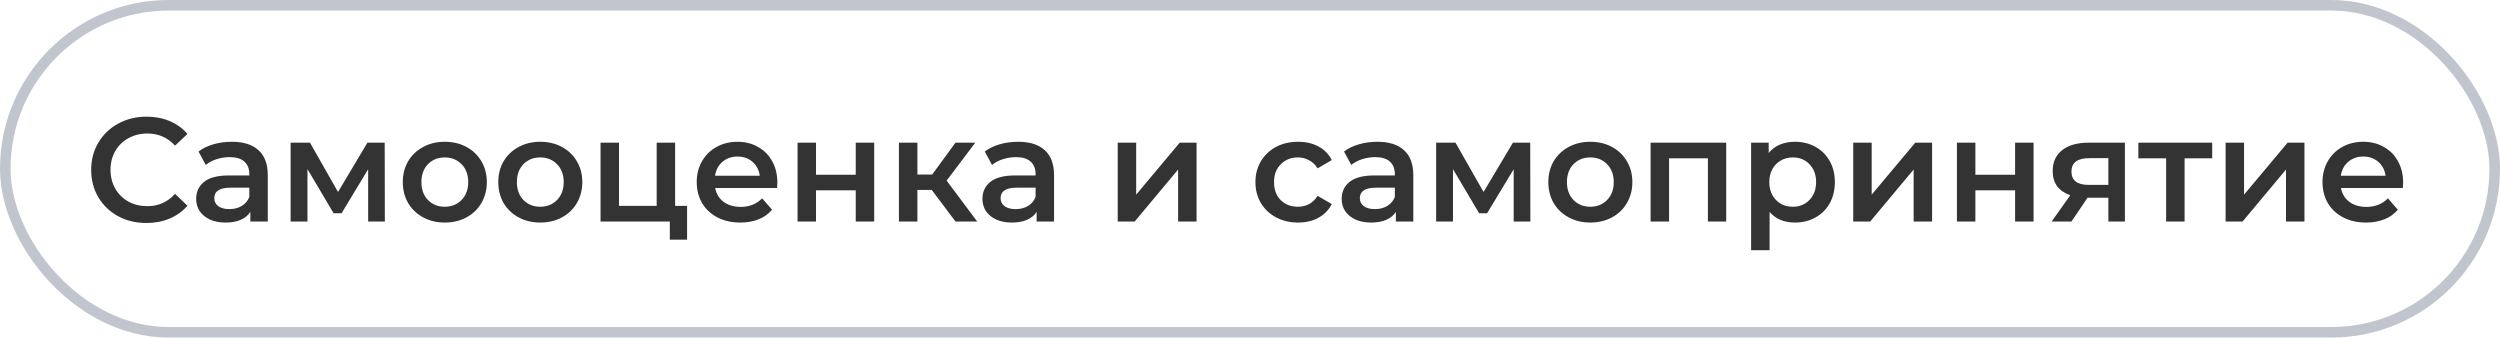 <svg width="237" height="32" viewBox="0 0 237 32" fill="none" xmlns="http://www.w3.org/2000/svg">
<path d="M13.88 21.14C12.891 21.14 11.995 20.925 11.192 20.496C10.399 20.057 9.773 19.455 9.316 18.69C8.868 17.925 8.644 17.061 8.644 16.1C8.644 15.139 8.873 14.275 9.33 13.51C9.787 12.745 10.413 12.147 11.206 11.718C12.009 11.279 12.905 11.06 13.894 11.06C14.697 11.06 15.429 11.2 16.092 11.48C16.755 11.76 17.315 12.166 17.772 12.698L16.596 13.804C15.887 13.039 15.014 12.656 13.978 12.656C13.306 12.656 12.704 12.805 12.172 13.104C11.64 13.393 11.225 13.799 10.926 14.322C10.627 14.845 10.478 15.437 10.478 16.1C10.478 16.763 10.627 17.355 10.926 17.878C11.225 18.401 11.64 18.811 12.172 19.11C12.704 19.399 13.306 19.544 13.978 19.544C15.014 19.544 15.887 19.157 16.596 18.382L17.772 19.502C17.315 20.034 16.75 20.44 16.078 20.72C15.415 21 14.683 21.14 13.88 21.14ZM21.983 13.44C23.085 13.44 23.925 13.706 24.503 14.238C25.091 14.761 25.386 15.554 25.386 16.618V21H23.733V20.09C23.519 20.417 23.211 20.669 22.809 20.846C22.418 21.014 21.942 21.098 21.381 21.098C20.822 21.098 20.331 21.005 19.912 20.818C19.491 20.622 19.165 20.356 18.931 20.02C18.707 19.675 18.596 19.287 18.596 18.858C18.596 18.186 18.843 17.649 19.337 17.248C19.841 16.837 20.63 16.632 21.703 16.632H23.636V16.52C23.636 15.997 23.477 15.596 23.16 15.316C22.852 15.036 22.39 14.896 21.773 14.896C21.354 14.896 20.938 14.961 20.527 15.092C20.126 15.223 19.785 15.405 19.506 15.638L18.82 14.364C19.212 14.065 19.683 13.837 20.233 13.678C20.784 13.519 21.367 13.44 21.983 13.44ZM21.745 19.824C22.184 19.824 22.572 19.726 22.907 19.53C23.253 19.325 23.495 19.035 23.636 18.662V17.794H21.829C20.822 17.794 20.317 18.125 20.317 18.788C20.317 19.105 20.444 19.357 20.695 19.544C20.948 19.731 21.297 19.824 21.745 19.824ZM34.901 21V16.044L32.381 20.216H31.625L29.147 16.03V21H27.551V13.524H29.385L32.045 18.2L34.831 13.524H36.469L36.483 21H34.901ZM42.162 21.098C41.406 21.098 40.725 20.935 40.118 20.608C39.512 20.281 39.036 19.829 38.69 19.25C38.354 18.662 38.186 17.999 38.186 17.262C38.186 16.525 38.354 15.867 38.69 15.288C39.036 14.709 39.512 14.257 40.118 13.93C40.725 13.603 41.406 13.44 42.162 13.44C42.928 13.44 43.614 13.603 44.22 13.93C44.827 14.257 45.298 14.709 45.634 15.288C45.98 15.867 46.152 16.525 46.152 17.262C46.152 17.999 45.98 18.662 45.634 19.25C45.298 19.829 44.827 20.281 44.22 20.608C43.614 20.935 42.928 21.098 42.162 21.098ZM42.162 19.6C42.806 19.6 43.338 19.385 43.758 18.956C44.178 18.527 44.388 17.962 44.388 17.262C44.388 16.562 44.178 15.997 43.758 15.568C43.338 15.139 42.806 14.924 42.162 14.924C41.518 14.924 40.986 15.139 40.566 15.568C40.156 15.997 39.95 16.562 39.95 17.262C39.95 17.962 40.156 18.527 40.566 18.956C40.986 19.385 41.518 19.6 42.162 19.6ZM51.213 21.098C50.457 21.098 49.776 20.935 49.169 20.608C48.562 20.281 48.086 19.829 47.741 19.25C47.405 18.662 47.237 17.999 47.237 17.262C47.237 16.525 47.405 15.867 47.741 15.288C48.086 14.709 48.562 14.257 49.169 13.93C49.776 13.603 50.457 13.44 51.213 13.44C51.978 13.44 52.664 13.603 53.271 13.93C53.878 14.257 54.349 14.709 54.685 15.288C55.03 15.867 55.203 16.525 55.203 17.262C55.203 17.999 55.03 18.662 54.685 19.25C54.349 19.829 53.878 20.281 53.271 20.608C52.664 20.935 51.978 21.098 51.213 21.098ZM51.213 19.6C51.857 19.6 52.389 19.385 52.809 18.956C53.229 18.527 53.439 17.962 53.439 17.262C53.439 16.562 53.229 15.997 52.809 15.568C52.389 15.139 51.857 14.924 51.213 14.924C50.569 14.924 50.037 15.139 49.617 15.568C49.206 15.997 49.001 16.562 49.001 17.262C49.001 17.962 49.206 18.527 49.617 18.956C50.037 19.385 50.569 19.6 51.213 19.6ZM65.136 19.516V22.722H63.498V21H56.932V13.524H58.682V19.516H62.252V13.524H64.002V19.516H65.136ZM73.694 17.304C73.694 17.425 73.684 17.598 73.666 17.822H67.8C67.902 18.373 68.168 18.811 68.598 19.138C69.036 19.455 69.578 19.614 70.222 19.614C71.043 19.614 71.72 19.343 72.252 18.802L73.19 19.88C72.854 20.281 72.429 20.585 71.916 20.79C71.402 20.995 70.824 21.098 70.18 21.098C69.358 21.098 68.635 20.935 68.01 20.608C67.384 20.281 66.899 19.829 66.554 19.25C66.218 18.662 66.05 17.999 66.05 17.262C66.05 16.534 66.213 15.881 66.54 15.302C66.876 14.714 67.338 14.257 67.926 13.93C68.514 13.603 69.176 13.44 69.914 13.44C70.642 13.44 71.29 13.603 71.86 13.93C72.438 14.247 72.886 14.7 73.204 15.288C73.53 15.867 73.694 16.539 73.694 17.304ZM69.914 14.84C69.354 14.84 68.878 15.008 68.486 15.344C68.103 15.671 67.87 16.109 67.786 16.66H72.028C71.953 16.119 71.724 15.68 71.342 15.344C70.959 15.008 70.483 14.84 69.914 14.84ZM75.608 13.524H77.358V16.562H81.124V13.524H82.874V21H81.124V18.046H77.358V21H75.608V13.524ZM88.327 18.004H86.969V21H85.219V13.524H86.969V16.548H88.369L90.581 13.524H92.457L89.741 17.122L92.639 21H90.581L88.327 18.004ZM96.522 13.44C97.624 13.44 98.464 13.706 99.043 14.238C99.63 14.761 99.924 15.554 99.924 16.618V21H98.272V20.09C98.058 20.417 97.75 20.669 97.349 20.846C96.957 21.014 96.481 21.098 95.921 21.098C95.361 21.098 94.871 21.005 94.451 20.818C94.031 20.622 93.704 20.356 93.471 20.02C93.246 19.675 93.135 19.287 93.135 18.858C93.135 18.186 93.382 17.649 93.876 17.248C94.38 16.837 95.169 16.632 96.243 16.632H98.174V16.52C98.174 15.997 98.016 15.596 97.698 15.316C97.391 15.036 96.928 14.896 96.312 14.896C95.892 14.896 95.477 14.961 95.067 15.092C94.665 15.223 94.325 15.405 94.044 15.638L93.359 14.364C93.751 14.065 94.222 13.837 94.772 13.678C95.323 13.519 95.906 13.44 96.522 13.44ZM96.284 19.824C96.723 19.824 97.111 19.726 97.447 19.53C97.792 19.325 98.034 19.035 98.174 18.662V17.794H96.368C95.361 17.794 94.856 18.125 94.856 18.788C94.856 19.105 94.983 19.357 95.234 19.544C95.487 19.731 95.837 19.824 96.284 19.824ZM105.959 13.524H107.709V18.452L111.839 13.524H113.435V21H111.685V16.072L107.569 21H105.959V13.524ZM123.06 21.098C122.286 21.098 121.59 20.935 120.974 20.608C120.358 20.281 119.878 19.829 119.532 19.25C119.187 18.662 119.014 17.999 119.014 17.262C119.014 16.525 119.187 15.867 119.532 15.288C119.878 14.709 120.354 14.257 120.96 13.93C121.576 13.603 122.276 13.44 123.06 13.44C123.798 13.44 124.442 13.589 124.992 13.888C125.552 14.187 125.972 14.616 126.252 15.176L124.908 15.96C124.694 15.615 124.423 15.358 124.096 15.19C123.779 15.013 123.429 14.924 123.046 14.924C122.393 14.924 121.852 15.139 121.422 15.568C120.993 15.988 120.778 16.553 120.778 17.262C120.778 17.971 120.988 18.541 121.408 18.97C121.838 19.39 122.384 19.6 123.046 19.6C123.429 19.6 123.779 19.516 124.096 19.348C124.423 19.171 124.694 18.909 124.908 18.564L126.252 19.348C125.963 19.908 125.538 20.342 124.978 20.65C124.428 20.949 123.788 21.098 123.06 21.098ZM130.579 13.44C131.681 13.44 132.521 13.706 133.099 14.238C133.687 14.761 133.981 15.554 133.981 16.618V21H132.329V20.09C132.115 20.417 131.807 20.669 131.405 20.846C131.013 21.014 130.537 21.098 129.977 21.098C129.417 21.098 128.927 21.005 128.507 20.818C128.087 20.622 127.761 20.356 127.527 20.02C127.303 19.675 127.191 19.287 127.191 18.858C127.191 18.186 127.439 17.649 127.933 17.248C128.437 16.837 129.226 16.632 130.299 16.632H132.231V16.52C132.231 15.997 132.073 15.596 131.755 15.316C131.447 15.036 130.985 14.896 130.369 14.896C129.949 14.896 129.534 14.961 129.123 15.092C128.722 15.223 128.381 15.405 128.101 15.638L127.415 14.364C127.807 14.065 128.279 13.837 128.829 13.678C129.38 13.519 129.963 13.44 130.579 13.44ZM130.341 19.824C130.78 19.824 131.167 19.726 131.503 19.53C131.849 19.325 132.091 19.035 132.231 18.662V17.794H130.425C129.417 17.794 128.913 18.125 128.913 18.788C128.913 19.105 129.039 19.357 129.291 19.544C129.543 19.731 129.893 19.824 130.341 19.824ZM143.497 21V16.044L140.977 20.216H140.221L137.743 16.03V21H136.147V13.524H137.981L140.641 18.2L143.427 13.524H145.065L145.079 21H143.497ZM150.758 21.098C150.002 21.098 149.321 20.935 148.714 20.608C148.107 20.281 147.631 19.829 147.286 19.25C146.95 18.662 146.782 17.999 146.782 17.262C146.782 16.525 146.95 15.867 147.286 15.288C147.631 14.709 148.107 14.257 148.714 13.93C149.321 13.603 150.002 13.44 150.758 13.44C151.523 13.44 152.209 13.603 152.816 13.93C153.423 14.257 153.894 14.709 154.23 15.288C154.575 15.867 154.748 16.525 154.748 17.262C154.748 17.999 154.575 18.662 154.23 19.25C153.894 19.829 153.423 20.281 152.816 20.608C152.209 20.935 151.523 21.098 150.758 21.098ZM150.758 19.6C151.402 19.6 151.934 19.385 152.354 18.956C152.774 18.527 152.984 17.962 152.984 17.262C152.984 16.562 152.774 15.997 152.354 15.568C151.934 15.139 151.402 14.924 150.758 14.924C150.114 14.924 149.582 15.139 149.162 15.568C148.751 15.997 148.546 16.562 148.546 17.262C148.546 17.962 148.751 18.527 149.162 18.956C149.582 19.385 150.114 19.6 150.758 19.6ZM163.645 13.524V21H161.909V15.008H158.227V21H156.477V13.524H163.645ZM170.15 13.44C170.878 13.44 171.527 13.599 172.096 13.916C172.675 14.233 173.127 14.681 173.454 15.26C173.781 15.839 173.944 16.506 173.944 17.262C173.944 18.018 173.781 18.69 173.454 19.278C173.127 19.857 172.675 20.305 172.096 20.622C171.527 20.939 170.878 21.098 170.15 21.098C169.142 21.098 168.344 20.762 167.756 20.09V23.716H166.006V13.524H167.672V14.504C167.961 14.149 168.316 13.883 168.736 13.706C169.165 13.529 169.637 13.44 170.15 13.44ZM169.954 19.6C170.598 19.6 171.125 19.385 171.536 18.956C171.956 18.527 172.166 17.962 172.166 17.262C172.166 16.562 171.956 15.997 171.536 15.568C171.125 15.139 170.598 14.924 169.954 14.924C169.534 14.924 169.156 15.022 168.82 15.218C168.484 15.405 168.218 15.675 168.022 16.03C167.826 16.385 167.728 16.795 167.728 17.262C167.728 17.729 167.826 18.139 168.022 18.494C168.218 18.849 168.484 19.124 168.82 19.32C169.156 19.507 169.534 19.6 169.954 19.6ZM175.686 13.524H177.436V18.452L181.566 13.524H183.162V21H181.412V16.072L177.296 21H175.686V13.524ZM185.516 13.524H187.266V16.562H191.032V13.524H192.782V21H191.032V18.046H187.266V21H185.516V13.524ZM201.441 13.524V21H199.873V18.746H197.899L196.373 21H194.497L196.261 18.508C195.72 18.321 195.305 18.037 195.015 17.654C194.735 17.262 194.595 16.781 194.595 16.212C194.595 15.353 194.899 14.691 195.505 14.224C196.112 13.757 196.947 13.524 198.011 13.524H201.441ZM198.067 14.994C196.938 14.994 196.373 15.419 196.373 16.268C196.373 17.108 196.919 17.528 198.011 17.528H199.873V14.994H198.067ZM209.717 15.008H207.099V21H205.349V15.008H202.717V13.524H209.717V15.008ZM210.987 13.524H212.737V18.452L216.867 13.524H218.463V21H216.713V16.072L212.597 21H210.987V13.524ZM227.817 17.304C227.817 17.425 227.807 17.598 227.789 17.822H221.923C222.025 18.373 222.291 18.811 222.721 19.138C223.159 19.455 223.701 19.614 224.345 19.614C225.166 19.614 225.843 19.343 226.375 18.802L227.313 19.88C226.977 20.281 226.552 20.585 226.039 20.79C225.525 20.995 224.947 21.098 224.303 21.098C223.481 21.098 222.758 20.935 222.133 20.608C221.507 20.281 221.022 19.829 220.677 19.25C220.341 18.662 220.173 17.999 220.173 17.262C220.173 16.534 220.336 15.881 220.663 15.302C220.999 14.714 221.461 14.257 222.049 13.93C222.637 13.603 223.299 13.44 224.037 13.44C224.765 13.44 225.413 13.603 225.983 13.93C226.561 14.247 227.009 14.7 227.327 15.288C227.653 15.867 227.817 16.539 227.817 17.304ZM224.037 14.84C223.477 14.84 223.001 15.008 222.609 15.344C222.226 15.671 221.993 16.109 221.909 16.66H226.151C226.076 16.119 225.847 15.68 225.465 15.344C225.082 15.008 224.606 14.84 224.037 14.84Z" fill="#333333"/>
<rect x="0.5" y="0.5" width="236" height="31" rx="15.5" stroke="#C1C5CD"/>
</svg>
